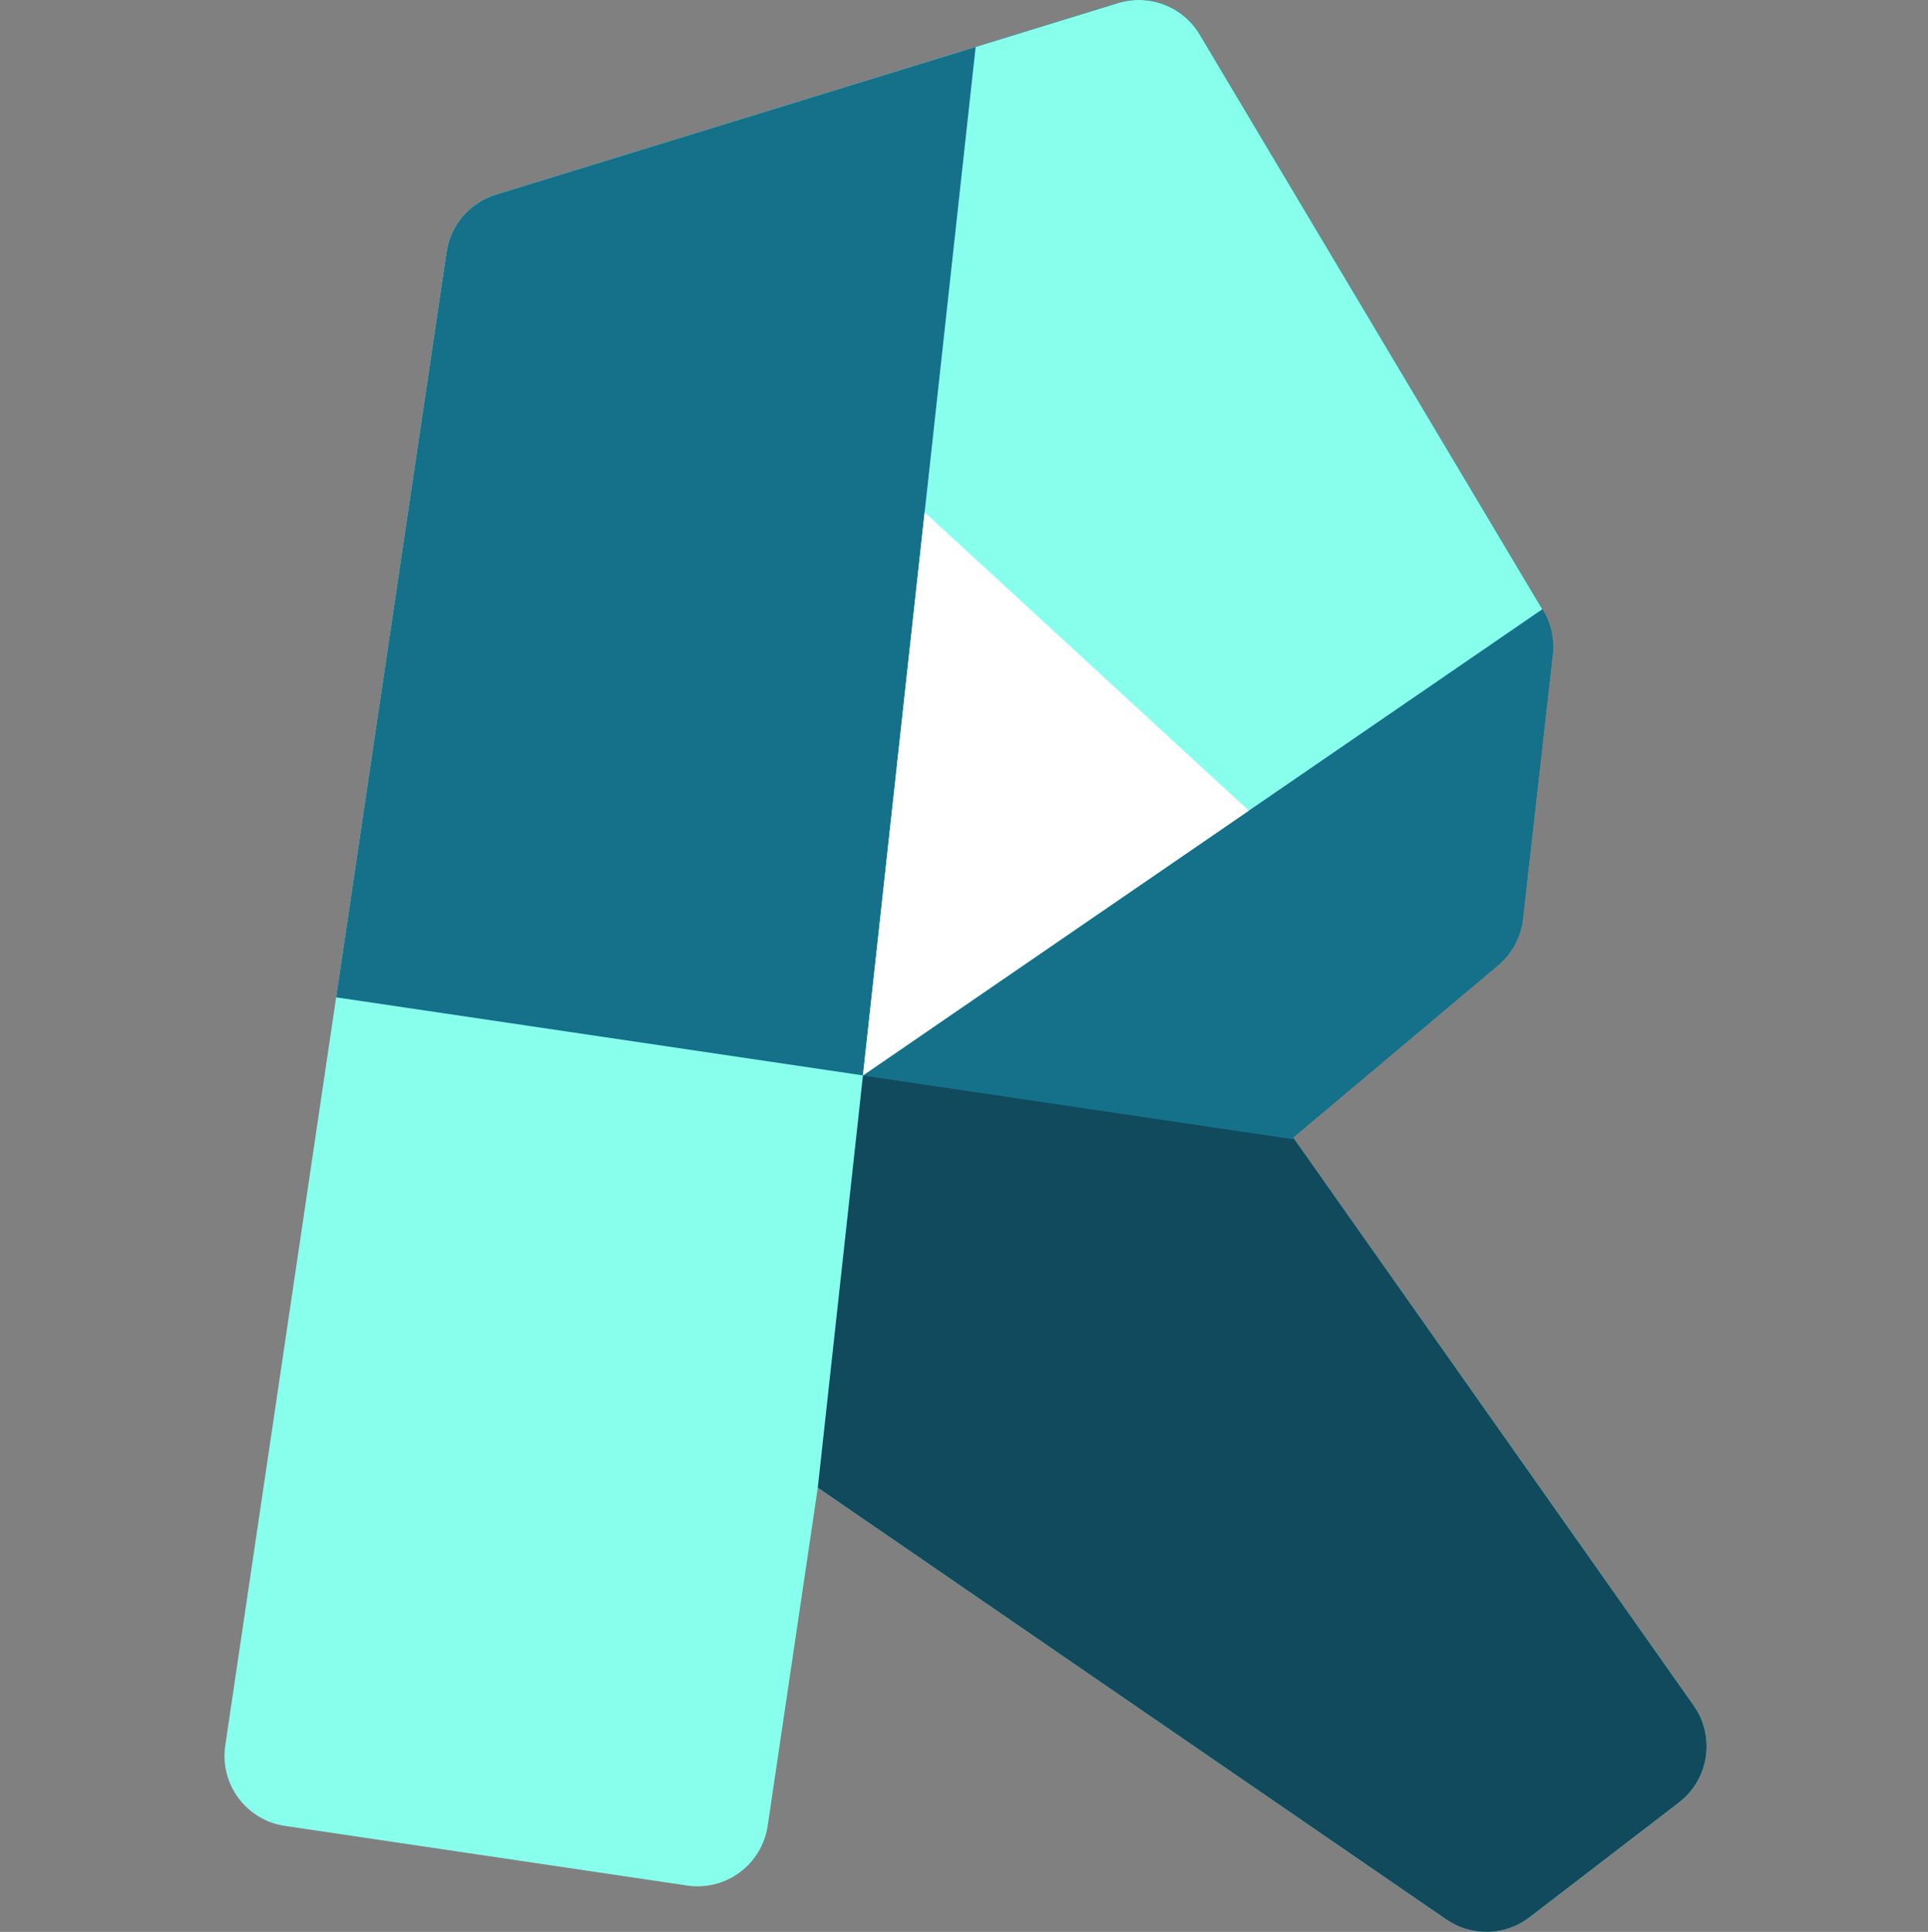<!-- icon666.com - MILLIONS vector ICONS FREE --><svg viewBox="-59 0 511 512" xmlns="http://www.w3.org/2000/svg"><rect x="-59" y="0" width="511" height="512" fill="#808080" stroke="none"/><path d="m389.891 451.996-106.141-150.555 54.277-45.637c3.684-3.094 6.035-7.484 6.574-12.266l7.895-70.02c.457-4.078-.43-8.191-2.531-11.719l-91-152.637c-4.434-7.438-13.379-10.879-21.652-8.332l-164.895 50.75c-6.914 2.129-11.992 8.039-13.051 15.195l-58.66 395.805c-1.523 10.258 5.562 19.809 15.82 21.328l106.609 15.801c4.926.73 9.941-.527 13.941-3.492 4-2.969 6.656-7.402 7.387-12.328l13.281-89.625 166.582 114.434c3.207 2.203 6.922 3.301 10.629 3.301 4.043 0 8.078-1.301 11.441-3.887l39.582-30.406c7.988-6.137 9.711-17.48 3.91-25.711zm0 0" fill="#88ffed"></path><path d="m389.891 451.996-106.141-150.555 54.277-45.637c3.684-3.094 6.035-7.484 6.574-12.266l7.895-70.02c.457-4.078-.43-8.191-2.531-11.719l-91-152.637c-4.434-7.438-13.379-10.879-21.652-8.332l-37.73 11.613-41.836 381.82 166.582 114.434c3.207 2.203 6.922 3.301 10.629 3.301 4.043 0 8.078-1.301 11.441-3.887l39.582-30.406c7.988-6.137 9.711-17.48 3.91-25.711zm0 0" fill="#104a5c"></path><path d="m283.75 301.441 54.277-45.637c3.684-3.094 6.035-7.484 6.574-12.266l7.895-70.02c.457-4.078-.43-8.191-2.531-11.719l-91-152.637c-4.434-7.438-13.379-10.879-21.652-8.332l-164.895 50.75c-6.914 2.129-11.992 8.039-13.051 15.195l-29.277 197.539 254.031 37.648zm0 0" fill="#15708a"></path><path d="m349.965 161.801-91-152.637c-4.434-7.438-13.379-10.879-21.652-8.332l-37.73 11.613-29.863 272.566 114.402 16.957-.371-.527 54.277-45.633c3.68-3.098 6.035-7.488 6.574-12.27l7.891-70.016c.461-4.082-.426-8.195-2.527-11.723zm0 0" fill="#15708a"></path><path d="m258.965 9.164c-4.434-7.438-13.379-10.879-21.652-8.332l-37.73 11.613-29.863 272.566 180.047-123.539zm0 0" fill="#88ffed"></path><path d="m186.07 135.758-16.352 149.254 102.277-70.176zm0 0" fill="#14b8b3" style="fill: rgb(255, 255, 255);"></path></svg>